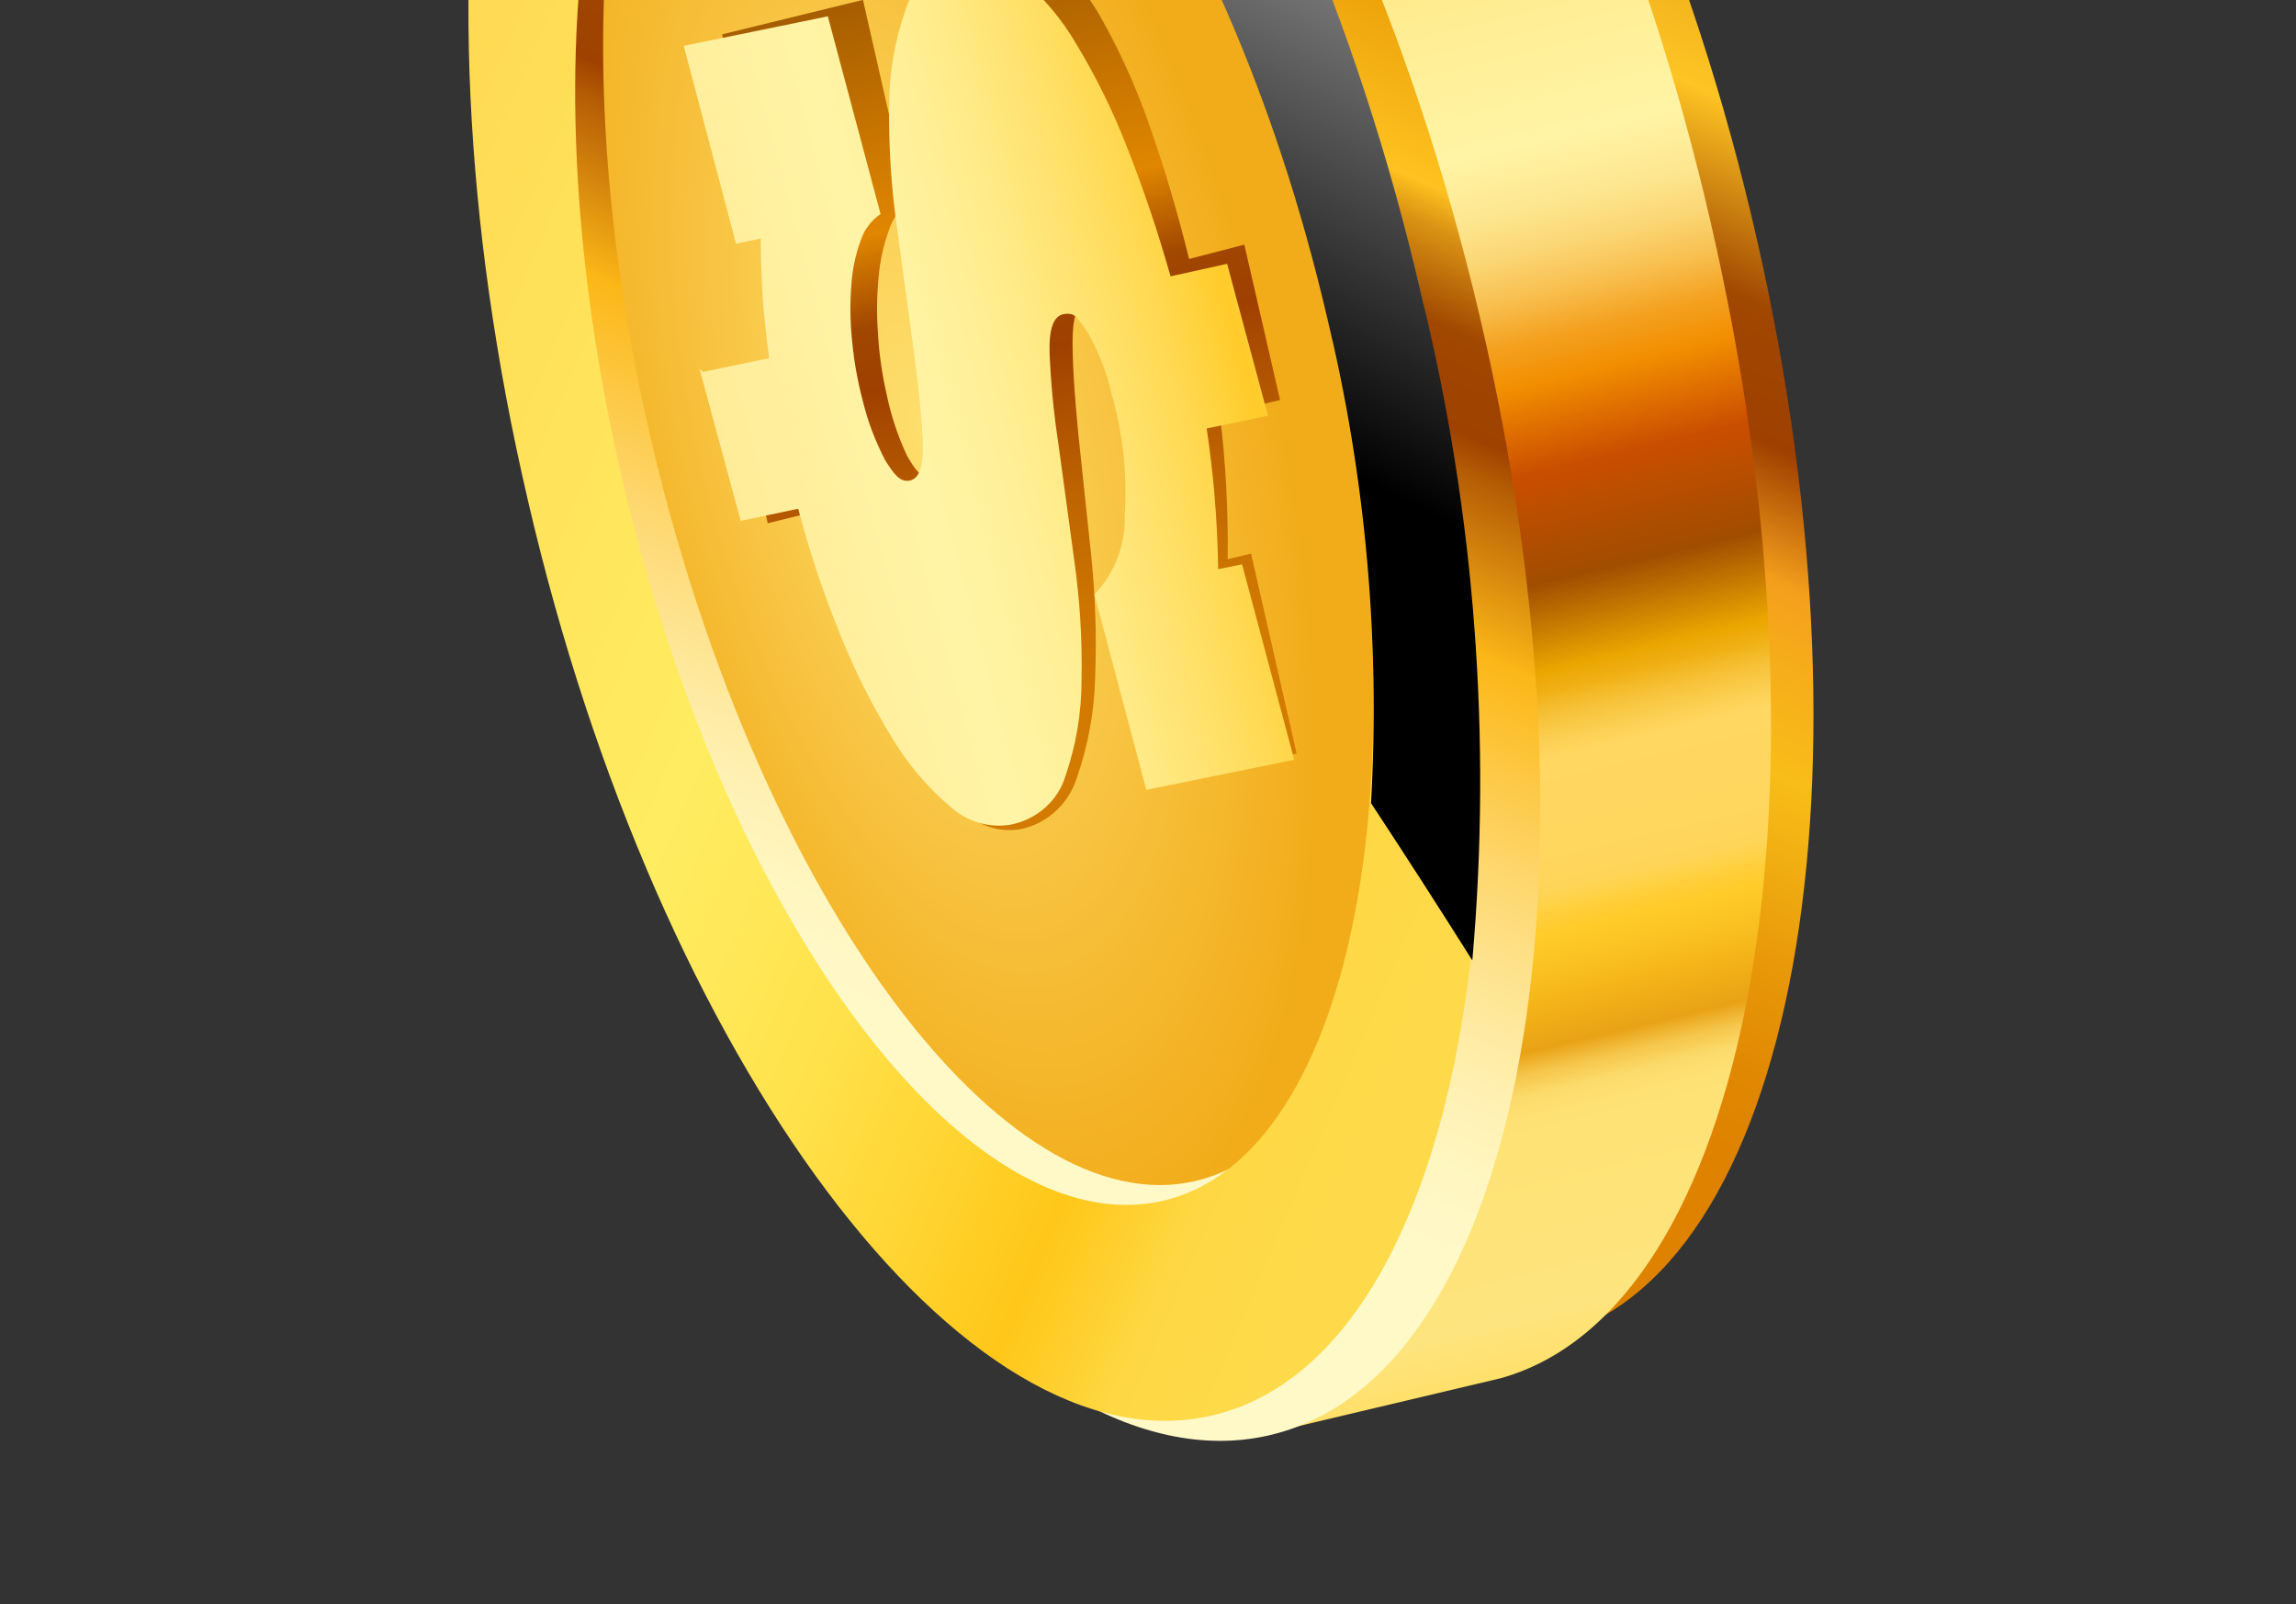 <svg width="63" height="44" viewBox="0 0 63 44" fill="none" xmlns="http://www.w3.org/2000/svg">
<rect x="0" y="0" width="63" height="44" fill="#333333" stroke="none"/>
<path d="M23.315 11.532C26.982 26.995 35.547 38.274 42.406 36.72C49.266 35.166 51.749 21.336 48.045 5.868C44.342 -9.6 35.816 -20.854 29.001 -19.292C22.186 -17.73 19.658 -3.908 23.357 11.548L23.315 11.532Z" fill="url(#paint0_linear_2042_374)"/>
<path d="M33.467 35.526C28.574 31.419 23.912 22.724 21.455 12.079C18.999 1.434 19.369 -8.451 21.976 -14.333L21.078 -18.24L27.658 -19.806L27.708 -19.787L27.758 -19.768L27.841 -19.784C34.764 -21.248 43.281 -9.73 46.937 6.086C50.593 21.902 47.996 35.922 41.169 37.808L34.372 39.417L33.467 35.526Z" fill="url(#paint1_linear_2042_374)"/>
<path d="M14.975 13.616C18.896 29.378 27.748 40.943 34.775 39.383C41.803 37.823 44.331 23.752 40.43 7.96C36.529 -7.832 27.657 -19.367 20.629 -17.807C13.601 -16.247 11.074 -2.176 14.975 13.616Z" fill="url(#paint2_linear_2042_374)"/>
<path d="M32.786 32.399C38.045 31.204 39.901 20.298 36.956 8.055C34.011 -4.187 27.375 -13.15 22.113 -11.947C16.852 -10.744 15.007 0.157 17.944 12.397C20.881 24.636 27.545 33.6 32.786 32.399Z" fill="url(#paint3_radial_2042_374)"/>
<path d="M20.085 10.092L21.066 14.353L22.615 13.972C22.89 15.185 23.242 16.377 23.669 17.542C24.026 18.547 24.471 19.517 24.999 20.44C25.383 21.142 25.887 21.769 26.489 22.291C26.695 22.486 26.945 22.628 27.218 22.705C27.491 22.782 27.779 22.792 28.058 22.734C28.407 22.651 28.73 22.475 28.993 22.226C29.256 21.976 29.45 21.662 29.555 21.313C29.86 20.435 30.027 19.515 30.05 18.587C30.093 17.47 30.057 16.352 29.942 15.242L29.593 11.951C29.492 10.941 29.434 10.093 29.43 9.402C29.426 8.71 29.555 8.322 29.819 8.258C30.082 8.193 30.169 8.391 30.393 8.729C30.693 9.286 30.905 9.888 31.02 10.514C31.289 11.617 31.375 12.76 31.277 13.896C31.265 14.732 30.938 15.535 30.363 16.142L31.61 21.631L35.578 20.668L34.328 15.186L33.686 15.34C33.705 14.013 33.633 12.687 33.472 11.371L35.124 10.972L34.143 6.711L32.627 7.104C32.317 5.839 31.966 4.656 31.573 3.534C31.23 2.527 30.799 1.553 30.287 0.624C29.912 -0.076 29.417 -0.703 28.825 -1.226C28.616 -1.419 28.364 -1.559 28.09 -1.633C27.817 -1.707 27.528 -1.714 27.25 -1.652C26.897 -1.565 26.572 -1.385 26.308 -1.131C26.043 -0.877 25.849 -0.558 25.743 -0.206C25.433 0.671 25.265 1.591 25.247 2.52C25.201 3.658 25.242 4.798 25.369 5.928L25.712 9.285C25.822 10.299 25.879 11.175 25.904 11.885C25.93 12.594 25.797 12.991 25.534 13.055C25.271 13.12 25.117 12.896 24.887 12.498C24.637 11.966 24.45 11.405 24.331 10.828C24.204 10.278 24.123 9.717 24.091 9.153C24.051 8.628 24.058 8.1 24.111 7.576C24.149 7.145 24.243 6.72 24.392 6.313C24.489 6.007 24.682 5.739 24.941 5.551L23.679 -0.003L19.814 0.942L21.07 6.484L21.732 6.328C21.715 6.72 21.724 7.2 21.736 7.768C21.748 8.336 21.805 8.989 21.87 9.694L20.101 10.127L20.085 10.092Z" fill="url(#paint4_linear_2042_374)"/>
<path d="M19.195 10.118L20.325 14.289L21.902 13.955C22.215 15.144 22.608 16.315 23.077 17.461C23.473 18.446 23.957 19.4 24.521 20.312C24.942 21 25.477 21.622 26.104 22.15C26.322 22.345 26.583 22.489 26.866 22.571C27.149 22.653 27.446 22.67 27.732 22.621C28.09 22.549 28.418 22.387 28.682 22.151C28.946 21.916 29.138 21.615 29.237 21.279C29.529 20.433 29.677 19.544 29.677 18.642C29.698 17.558 29.632 16.47 29.479 15.388L29.043 12.183C28.916 11.358 28.835 10.528 28.8 9.697C28.781 9.017 28.901 8.652 29.214 8.612C29.527 8.573 29.578 8.751 29.826 9.089C30.143 9.639 30.374 10.228 30.51 10.836C30.815 11.916 30.934 13.029 30.862 14.13C30.885 14.942 30.588 15.719 30.031 16.309L31.453 21.666L35.512 20.841L34.081 15.48L33.425 15.613C33.408 14.325 33.303 13.035 33.11 11.753L34.792 11.404L33.671 7.237L32.12 7.58C31.768 6.343 31.376 5.183 30.942 4.083C30.562 3.095 30.093 2.137 29.541 1.221C29.14 0.528 28.614 -0.094 27.988 -0.616C27.769 -0.81 27.506 -0.953 27.223 -1.034C26.939 -1.114 26.642 -1.13 26.357 -1.079C25.995 -1.001 25.665 -0.833 25.398 -0.592C25.132 -0.351 24.939 -0.045 24.839 0.296C24.543 1.14 24.394 2.031 24.399 2.933C24.383 4.038 24.455 5.147 24.613 6.249L25.057 9.513C25.196 10.501 25.286 11.358 25.319 12.053C25.352 12.748 25.238 13.125 24.968 13.181C24.698 13.237 24.534 13.015 24.287 12.622C24.015 12.099 23.808 11.549 23.671 10.984C23.529 10.446 23.432 9.899 23.381 9.35C23.327 8.839 23.32 8.326 23.36 7.818C23.387 7.4 23.474 6.99 23.616 6.598C23.711 6.303 23.902 6.049 24.162 5.871L22.715 0.448L18.762 1.258L20.196 6.686L20.876 6.543C20.87 6.924 20.888 7.398 20.915 7.951C20.943 8.504 21.018 9.14 21.103 9.827L19.292 10.202L19.195 10.118Z" fill="url(#paint5_linear_2042_374)"/>
<path d="M36.397 8.606C39.244 20.793 37.211 31.726 31.901 32.941C26.591 34.156 19.922 25.338 17.075 13.152C14.228 0.965 16.234 -9.922 21.617 -11.156C27.001 -12.39 33.588 -3.557 36.438 8.622L36.397 8.606ZM14.494 13.764C18.075 29.186 26.512 40.417 33.272 38.824C40.033 37.232 42.589 23.438 38.975 8.003C35.361 -7.433 26.957 -18.651 20.197 -17.058C13.436 -15.466 10.88 -1.672 14.494 13.764Z" fill="url(#paint6_linear_2042_374)"/>
<path style="mix-blend-mode:screen" d="M40.399 26.345C39.494 24.909 38.564 23.463 37.62 22.031C37.872 17.568 37.47 13.095 36.426 8.757C33.58 -3.494 26.92 -12.397 21.573 -11.127C18.338 -10.362 16.32 -6.071 15.844 -0.092C14.794 -0.626 13.785 -1.069 12.847 -1.446C13.202 -9.844 15.812 -16.013 20.196 -17.048C26.983 -18.659 35.417 -7.414 39.014 8.146C40.469 14.09 40.937 20.238 40.399 26.345Z" fill="url(#paint7_linear_2042_374)"/>
<defs>
<linearGradient id="paint0_linear_2042_374" x1="26.027" y1="31.061" x2="45.175" y2="-13.552" gradientUnits="userSpaceOnUse">
<stop offset="0.16" stop-color="#DE8200"/>
<stop offset="0.21" stop-color="#E18802"/>
<stop offset="0.27" stop-color="#E89809"/>
<stop offset="0.34" stop-color="#F3B314"/>
<stop offset="0.37" stop-color="#F8BD18"/>
<stop offset="0.43" stop-color="#F6AD1A"/>
<stop offset="0.47" stop-color="#F49F1C"/>
<stop offset="0.54" stop-color="#9F4000"/>
<stop offset="0.61" stop-color="#A04701"/>
<stop offset="0.71" stop-color="#FEC423"/>
<stop offset="1" stop-color="#B66300"/>
</linearGradient>
<linearGradient id="paint1_linear_2042_374" x1="28.858" y1="-17.998" x2="42.602" y2="39.67" gradientUnits="userSpaceOnUse">
<stop stop-color="#EBAB00"/>
<stop offset="0.08" stop-color="#FFC524"/>
<stop offset="0.15" stop-color="#FFD759"/>
<stop offset="0.41" stop-color="#FFF4A5"/>
<stop offset="0.42" stop-color="#FFF09F"/>
<stop offset="0.44" stop-color="#FDE68F"/>
<stop offset="0.46" stop-color="#FBD674"/>
<stop offset="0.48" stop-color="#F8BF4F"/>
<stop offset="0.5" stop-color="#F4A120"/>
<stop offset="0.52" stop-color="#F28E00"/>
<stop offset="0.56" stop-color="#CA4E00"/>
<stop offset="0.61" stop-color="#A14D00"/>
<stop offset="0.65" stop-color="#EBA500"/>
<stop offset="0.66" stop-color="#F0B116"/>
<stop offset="0.67" stop-color="#F6C137"/>
<stop offset="0.68" stop-color="#FBCD4E"/>
<stop offset="0.69" stop-color="#FFD761"/>
<stop offset="0.73" stop-color="#FFD75F"/>
<stop offset="0.75" stop-color="#FFD558"/>
<stop offset="0.76" stop-color="#FFCF3C"/>
<stop offset="0.77" stop-color="#FFCB29"/>
<stop offset="0.78" stop-color="#FCC524"/>
<stop offset="0.8" stop-color="#F4B418"/>
<stop offset="0.82" stop-color="#E9A216"/>
<stop offset="0.83" stop-color="#F5C64B"/>
<stop offset="0.84" stop-color="#FCDB6B"/>
<stop offset="0.85" stop-color="#FEE173"/>
<stop offset="0.86" stop-color="#FEE275"/>
<stop offset="0.94" stop-color="#FEE47E"/>
<stop offset="1" stop-color="#FED94B"/>
</linearGradient>
<linearGradient id="paint2_linear_2042_374" x1="17.885" y1="33.539" x2="37.344" y2="-11.881" gradientUnits="userSpaceOnUse">
<stop offset="0.16" stop-color="#FFF8C7"/>
<stop offset="0.2" stop-color="#FFF6C1"/>
<stop offset="0.25" stop-color="#FFF0B1"/>
<stop offset="0.3" stop-color="#FEE696"/>
<stop offset="0.36" stop-color="#FED871"/>
<stop offset="0.42" stop-color="#FDC741"/>
<stop offset="0.47" stop-color="#FCB717"/>
<stop offset="0.56" stop-color="#B55D05"/>
<stop offset="0.58" stop-color="#9F4200"/>
<stop offset="0.63" stop-color="#A04701"/>
<stop offset="0.68" stop-color="#DB9414"/>
<stop offset="0.7" stop-color="#FEC220"/>
<stop offset="0.81" stop-color="#E89A04"/>
<stop offset="0.82" stop-color="#EBA412"/>
<stop offset="0.83" stop-color="#F2B92F"/>
<stop offset="0.85" stop-color="#F7C946"/>
<stop offset="0.86" stop-color="#FBD556"/>
<stop offset="0.88" stop-color="#FDDC60"/>
<stop offset="0.9" stop-color="#FEDE63"/>
<stop offset="1" stop-color="#FCC643"/>
</linearGradient>
<radialGradient id="paint3_radial_2042_374" cx="0" cy="0" r="1" gradientUnits="userSpaceOnUse" gradientTransform="translate(25.25 11.695) rotate(76.433) scale(22.805 9.711)">
<stop stop-color="#FEDE6D"/>
<stop offset="1" stop-color="#F2AC1A"/>
</radialGradient>
<linearGradient id="paint4_linear_2042_374" x1="30.43" y1="22.86" x2="24.605" y2="-1.089" gradientUnits="userSpaceOnUse">
<stop offset="0.16" stop-color="#D27B00"/>
<stop offset="0.25" stop-color="#CD7500"/>
<stop offset="0.37" stop-color="#BF6500"/>
<stop offset="0.5" stop-color="#A84A00"/>
<stop offset="0.54" stop-color="#9F4000"/>
<stop offset="0.61" stop-color="#A04701"/>
<stop offset="0.71" stop-color="#E08600"/>
<stop offset="1" stop-color="#9F5800"/>
</linearGradient>
<linearGradient id="paint5_linear_2042_374" x1="14.442" y1="13.382" x2="39.496" y2="6.748" gradientUnits="userSpaceOnUse">
<stop stop-color="#FFE48C"/>
<stop offset="0.41" stop-color="#FFF4A5"/>
<stop offset="0.46" stop-color="#FFF29F"/>
<stop offset="0.53" stop-color="#FFED8F"/>
<stop offset="0.61" stop-color="#FFE474"/>
<stop offset="0.7" stop-color="#FFD84F"/>
<stop offset="0.77" stop-color="#FFCB29"/>
<stop offset="0.86" stop-color="#FEE275"/>
<stop offset="0.94" stop-color="#FEE47E"/>
</linearGradient>
<linearGradient id="paint6_linear_2042_374" x1="8.647" y1="3.195" x2="45.159" y2="18.87" gradientUnits="userSpaceOnUse">
<stop stop-color="#FFD651"/>
<stop offset="0.41" stop-color="#FFEC60"/>
<stop offset="0.48" stop-color="#FFE95A"/>
<stop offset="0.58" stop-color="#FFE14A"/>
<stop offset="0.69" stop-color="#FFD32F"/>
<stop offset="0.77" stop-color="#FFC718"/>
<stop offset="0.86" stop-color="#FED844"/>
<stop offset="0.94" stop-color="#FED949"/>
</linearGradient>
<linearGradient id="paint7_linear_2042_374" x1="37.078" y1="-7.335" x2="28.941" y2="8.925" gradientUnits="userSpaceOnUse">
<stop stop-color="#B7B7B7"/>
<stop offset="1"/>
</linearGradient>
</defs>
</svg>
